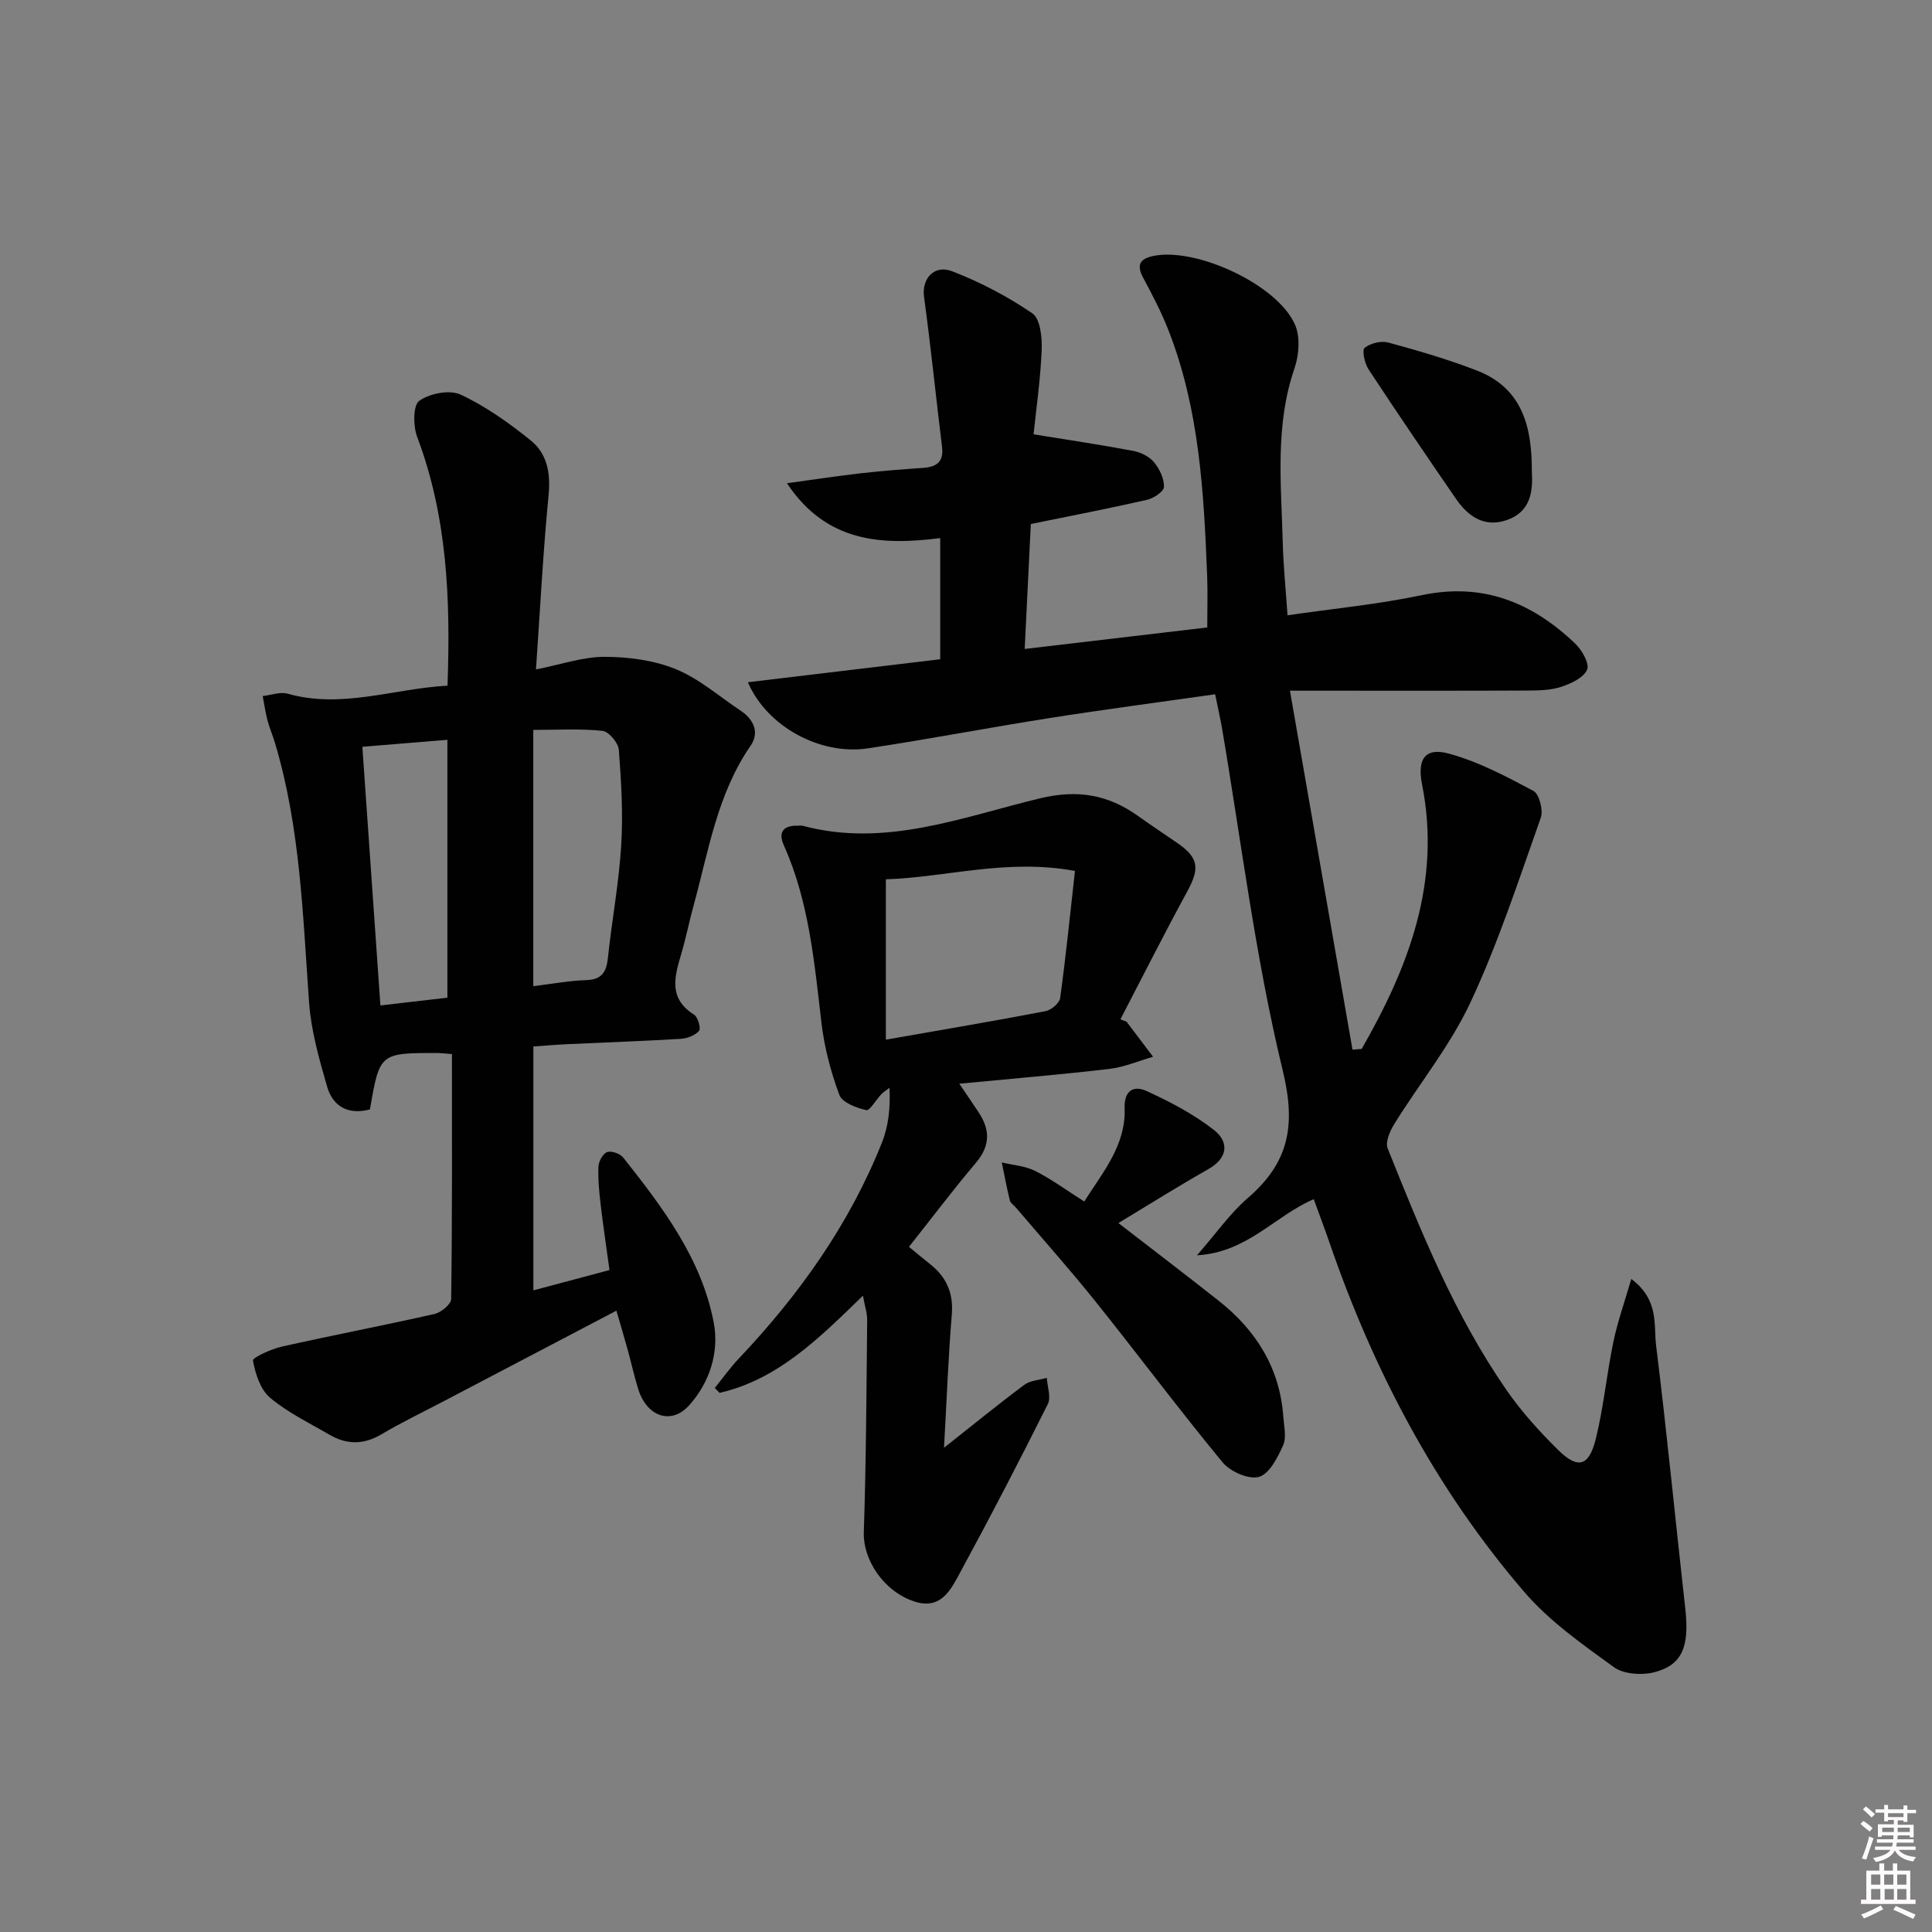 <svg enable-background="new 0 0 400 400" viewBox="0 0 400 400" xmlns="http://www.w3.org/2000/svg"><rect x="0" y="0" width="400" height="400" fill="#808080" stroke="none"/><path d="m385.2 377.6.6-.6c.6.4 1.3.9 1.9 1.5l-.6.7c-.8-.6-1.4-1.1-1.9-1.6zm.3 7.1c.6-1.4 1.1-2.9 1.5-4.5.3.1.6.3.9.4-.5 1.4-1 2.9-1.5 4.4l-.9-.2zm.2-10.1.6-.6c.7.5 1.3 1.1 1.9 1.6l-.7.7c-.6-.6-1.2-1.2-1.8-1.7zm8.4-.8h.8v.9h1.8v.7h-1.8v1.8h-.8v-.3h-1.2v.9h3.3v2.6h-.8v-.4h-2.5c0 .3 0 .6-.1.8h3.4v.7h-3.5c0 .3-.1.6-.1.8h4v.7h-3.5c.7.9 1.9 1.3 3.6 1.5-.2.2-.4.5-.6.9-1.9-.3-3.2-1.1-3.8-2.3-.5 1.1-1.8 2-3.9 2.4-.2-.3-.4-.5-.6-.8 1.9-.4 3.1-.9 3.6-1.7h-3.2v-.7h3.5c.1-.2.1-.5.2-.8h-3.3v-.7h3.4c0-.2 0-.5 0-.8h-2.4v.3h-.8v-2.6h3.3v-.9h-1.2v.3h-.8v-1.8h-1.8v-.7h1.8v-.9h.8v.9h3.2zm-4.4 5.5h2.4c0-.3 0-.6 0-.9h-2.4zm1.2-3.1h3.2v-.8h-3.2zm4.4 2.2h-2.4v.9h2.5v-.9z" fill="#fcfafa"/><path d="m389.2 385.8h.9v1.5h1.8v-1.5h.9v1.5h2.7v6h1.1v.9h-11.3v-.9h1.1v-6h2.7v-1.5zm.2 8.7.5.8c-1.2.6-2.5 1.3-4 1.9-.2-.3-.3-.6-.6-.8 1.6-.6 3-1.3 4.1-1.9zm-2-4.3h1.9v-2.1h-1.9zm0 3.1h1.9v-2.2h-1.9zm2.7-3.1h1.9v-2.1h-1.9zm.1 3.1h1.9v-2.2h-1.9zm2.3 1.3c1.4.6 2.7 1.2 4.1 1.8l-.5.9c-1.5-.7-2.8-1.4-4.1-1.9zm2.2-6.5h-1.9v2.1h1.9zm-1.9 5.2h1.9v-2.2h-1.9z" fill="#fcfafa"/><g fill="#010101"><path d="m251.58 143.74c-11.61 1.66-22.91 3.14-34.17 4.91-12.6 1.98-25.13 4.39-37.74 6.29-9.83 1.48-20.88-4.49-24.83-13.69 13.35-1.59 26.41-3.15 39.82-4.76 0-8.28 0-16.51 0-25.08-12.16 1.54-23.57.91-31.73-11.36 5.09-.7 10.17-1.47 15.27-2.06 4.29-.49 8.6-.82 12.91-1.12 2.77-.19 4.31-1.21 3.93-4.33-1.27-10.36-2.32-20.75-3.73-31.09-.5-3.65 2.02-6.76 5.84-5.28 5.81 2.24 11.46 5.2 16.59 8.71 1.64 1.12 2.03 4.98 1.93 7.54-.25 6.11-1.13 12.2-1.68 17.5 7.2 1.17 13.94 2.17 20.63 3.43 1.55.29 3.32 1.17 4.3 2.34 1.15 1.38 2.11 3.39 2.07 5.11-.02.95-2.13 2.37-3.5 2.68-7.91 1.8-15.87 3.34-24.07 5.01-.41 8.25-.81 16.51-1.27 25.87 12.9-1.52 25.31-2.98 37.8-4.45 0-3.83.11-7.24-.02-10.64-.68-17.29-1.61-34.57-8.03-50.94-1.45-3.7-3.3-7.26-5.19-10.76-1.45-2.68-.77-3.99 2.09-4.58 8.87-1.82 25.64 5.91 29.3 14.19 1.13 2.55.86 6.32-.09 9.08-4.08 11.87-2.74 24.01-2.43 36.1.12 4.78.62 9.55.99 15.03 9.54-1.39 18.78-2.27 27.81-4.17 12.67-2.67 22.86 1.54 31.76 10.04 1.4 1.33 3 4.17 2.45 5.4-.74 1.67-3.33 2.87-5.36 3.54-2.15.71-4.58.76-6.89.77-14.16.06-28.33.03-42.49.03-1.79 0-3.58 0-6.78 0 4.41 25.29 8.68 49.81 12.95 74.32.63-.05 1.27-.1 1.9-.15 9.72-16.94 16.51-34.58 12.5-54.78-1.03-5.19.59-7.71 5.53-6.37 6.11 1.66 11.91 4.73 17.54 7.74 1.2.64 2.06 4 1.51 5.55-4.55 12.83-8.78 25.85-14.52 38.15-4.16 8.92-10.55 16.79-15.79 25.22-.91 1.46-1.92 3.77-1.39 5.08 6.92 17.28 13.9 34.58 24.58 50 3.1 4.48 6.82 8.6 10.71 12.43 4.1 4.04 6.38 3.43 7.8-2.28 1.63-6.57 2.25-13.39 3.63-20.04.86-4.16 2.31-8.2 3.72-13.08 5.81 4.37 4.61 9.52 5.14 13.8 2.25 18.12 4 36.3 6.04 54.44.88 7.81-.58 11.7-6.42 13.19-2.59.66-6.35.41-8.39-1.07-6.53-4.74-13.35-9.52-18.55-15.58-18.31-21.31-31.2-45.82-40.32-72.35-1.02-2.95-2.13-5.88-3.24-8.94-8.05 3.42-13.68 11.01-24.18 11.62 3.97-4.54 6.83-8.67 10.51-11.85 8.47-7.31 10.04-14.89 7.26-26.36-5.69-23.47-8.61-47.62-12.68-71.48-.35-1.9-.79-3.81-1.33-6.47z"/><path d="m93.57 218.24c-1.47-.12-2.13-.21-2.79-.22-12.17-.04-12.17-.04-14.19 11.68-4.4 1.15-7.65-.52-8.87-4.74-1.64-5.7-3.31-11.54-3.73-17.41-1.3-18.06-1.81-36.18-7.05-53.71-.47-1.58-1.14-3.11-1.56-4.7-.43-1.65-.67-3.35-.99-5.03 1.72-.19 3.6-.92 5.15-.49 11.25 3.18 21.93-1.05 33.11-1.66.65-17.89-.05-35-6.29-51.54-.84-2.24-.86-6.52.45-7.44 2.17-1.54 6.3-2.34 8.58-1.27 5.2 2.43 10.03 5.87 14.52 9.5 3.36 2.72 4.11 6.71 3.67 11.27-1.15 11.86-1.76 23.78-2.61 36.12 5.16-1.02 9.68-2.61 14.2-2.61 4.94.01 10.21.7 14.74 2.55 4.84 1.97 8.98 5.64 13.42 8.59 2.75 1.83 3.95 4.54 2.07 7.27-6.91 10.01-8.69 21.77-11.8 33.08-.92 3.35-1.59 6.78-2.58 10.11-1.39 4.68-2.64 9.15 2.67 12.47.81.5 1.47 2.86 1.04 3.36-.81.95-2.45 1.58-3.79 1.66-7.8.47-15.61.74-23.41 1.1-2.3.11-4.59.31-7.1.48v50.49c5.24-1.4 10.23-2.73 15.76-4.2-.64-4.66-1.3-9.05-1.82-13.45-.31-2.63-.58-5.3-.47-7.94.04-1.09.91-2.71 1.79-3.03.89-.32 2.69.31 3.34 1.13 8.18 10.33 16.22 20.93 18.74 34.17 1.15 6.02-.76 12.33-5.1 17.14-3.7 4.1-8.76 2.36-10.54-3.39-.83-2.69-1.44-5.46-2.19-8.18-.7-2.54-1.46-5.07-2.32-8.04-12.04 6.31-23.77 12.46-35.49 18.61-4.41 2.32-8.92 4.48-13.2 7.01-3.71 2.19-7.21 2.12-10.78.03-4.16-2.43-8.6-4.56-12.24-7.63-2.01-1.69-3.04-4.96-3.54-7.69-.11-.6 3.78-2.4 5.99-2.89 10.51-2.36 21.1-4.38 31.61-6.76 1.36-.31 3.43-2.01 3.44-3.09.23-16.78.16-33.57.16-50.71zm16.84-14.07c4.08-.49 7.51-1.14 10.96-1.25 3.24-.1 4.18-1.66 4.49-4.6.82-7.75 2.27-15.45 2.75-23.21.41-6.6.02-13.27-.49-19.87-.11-1.45-2.09-3.8-3.39-3.93-4.71-.48-9.49-.19-14.32-.19zm-17.78 2.39c0-18.18 0-35.75 0-53.39-5.96.49-11.53.94-17.61 1.44 1.25 17.83 2.48 35.46 3.74 53.56 4.8-.56 9.2-1.07 13.87-1.61z"/><path d="m233.25 211.54c1.83 2.42 3.66 4.83 5.48 7.25-3.02.87-5.99 2.16-9.07 2.52-10.05 1.18-20.14 2.01-31.04 3.06 1.53 2.27 2.79 4.1 4.01 5.95 2.4 3.62 2.39 6.92-.58 10.43-4.72 5.57-9.12 11.42-13.86 17.4 1.64 1.34 2.99 2.48 4.37 3.57 3.38 2.67 4.87 5.98 4.5 10.43-.72 8.76-1.05 17.55-1.61 27.59 6.06-4.79 11.26-9.03 16.63-13.03 1.23-.91 3.09-.98 4.65-1.44.11 1.83.92 4.01.21 5.43-5.8 11.59-11.76 23.1-17.95 34.49-1.99 3.66-4.01 8.28-9.75 6.36-6.42-2.15-10.59-8.76-10.4-14.31.49-14.62.54-29.25.7-43.88.02-1.46-.49-2.93-.88-5.1-8.95 8.68-17.49 17.31-29.68 20.12-.33-.34-.66-.68-.99-1.02 1.67-2.06 3.21-4.23 5.03-6.15 12.46-13.17 22.84-27.74 29.58-44.66 1.36-3.42 1.76-7.23 1.56-11.33-.57.44-1.21.82-1.7 1.34-1.09 1.13-2.38 3.45-3.12 3.28-2.05-.47-4.97-1.56-5.56-3.15-1.77-4.76-3.1-9.82-3.7-14.86-1.48-12.54-2.55-25.1-7.8-36.83-1.23-2.75-.07-4.12 2.89-4.05.33.01.69-.07 1 .01 17.14 4.61 33.1-1.83 49.22-5.69 7.67-1.84 14.03-.76 20.2 3.65 2.71 1.94 5.49 3.76 8.23 5.66 4.38 3.05 4.59 5.22 1.97 10.02-4.76 8.73-9.23 17.62-13.82 26.44.41.16.84.33 1.28.5zm-49.84 3.71c11.59-2.03 22.34-3.85 33.06-5.9 1.17-.22 2.87-1.65 3.02-2.7 1.19-8.64 2.06-17.32 3.07-26.33-14.13-2.61-26.55 1.32-39.15 1.73z"/><path d="m231.55 253.22c6.86 5.3 13.84 10.62 20.73 16.06 7.8 6.15 12.71 13.97 13.42 24.08.14 1.98.69 4.25-.05 5.89-1.13 2.52-2.84 5.9-4.99 6.52-2.11.6-5.95-1.08-7.53-3-9-10.9-17.46-22.25-26.3-33.29-5.3-6.62-10.97-12.96-16.47-19.43-.43-.51-1.13-.94-1.28-1.51-.64-2.6-1.13-5.24-1.67-7.87 2.32.56 4.84.72 6.91 1.76 3.39 1.71 6.48 4 10.16 6.33 3.91-6.16 8.64-11.68 8.36-19.3-.14-3.83 2.01-4.74 4.54-3.58 4.9 2.25 9.81 4.81 14.02 8.12 3 2.37 2.92 5.7-1.17 8.02-6.2 3.52-12.24 7.32-18.68 11.2z"/><path d="m317.15 97.64c.26 4.17-.29 8.31-5.11 10.01-4.67 1.65-8.07-.69-10.61-4.39-6.11-8.89-12.18-17.8-18.1-26.81-.8-1.22-1.38-3.96-.8-4.43 1.2-.96 3.42-1.51 4.92-1.1 6.21 1.7 12.44 3.5 18.43 5.84 9.34 3.66 11.32 11.69 11.27 20.88z"/></g></svg>